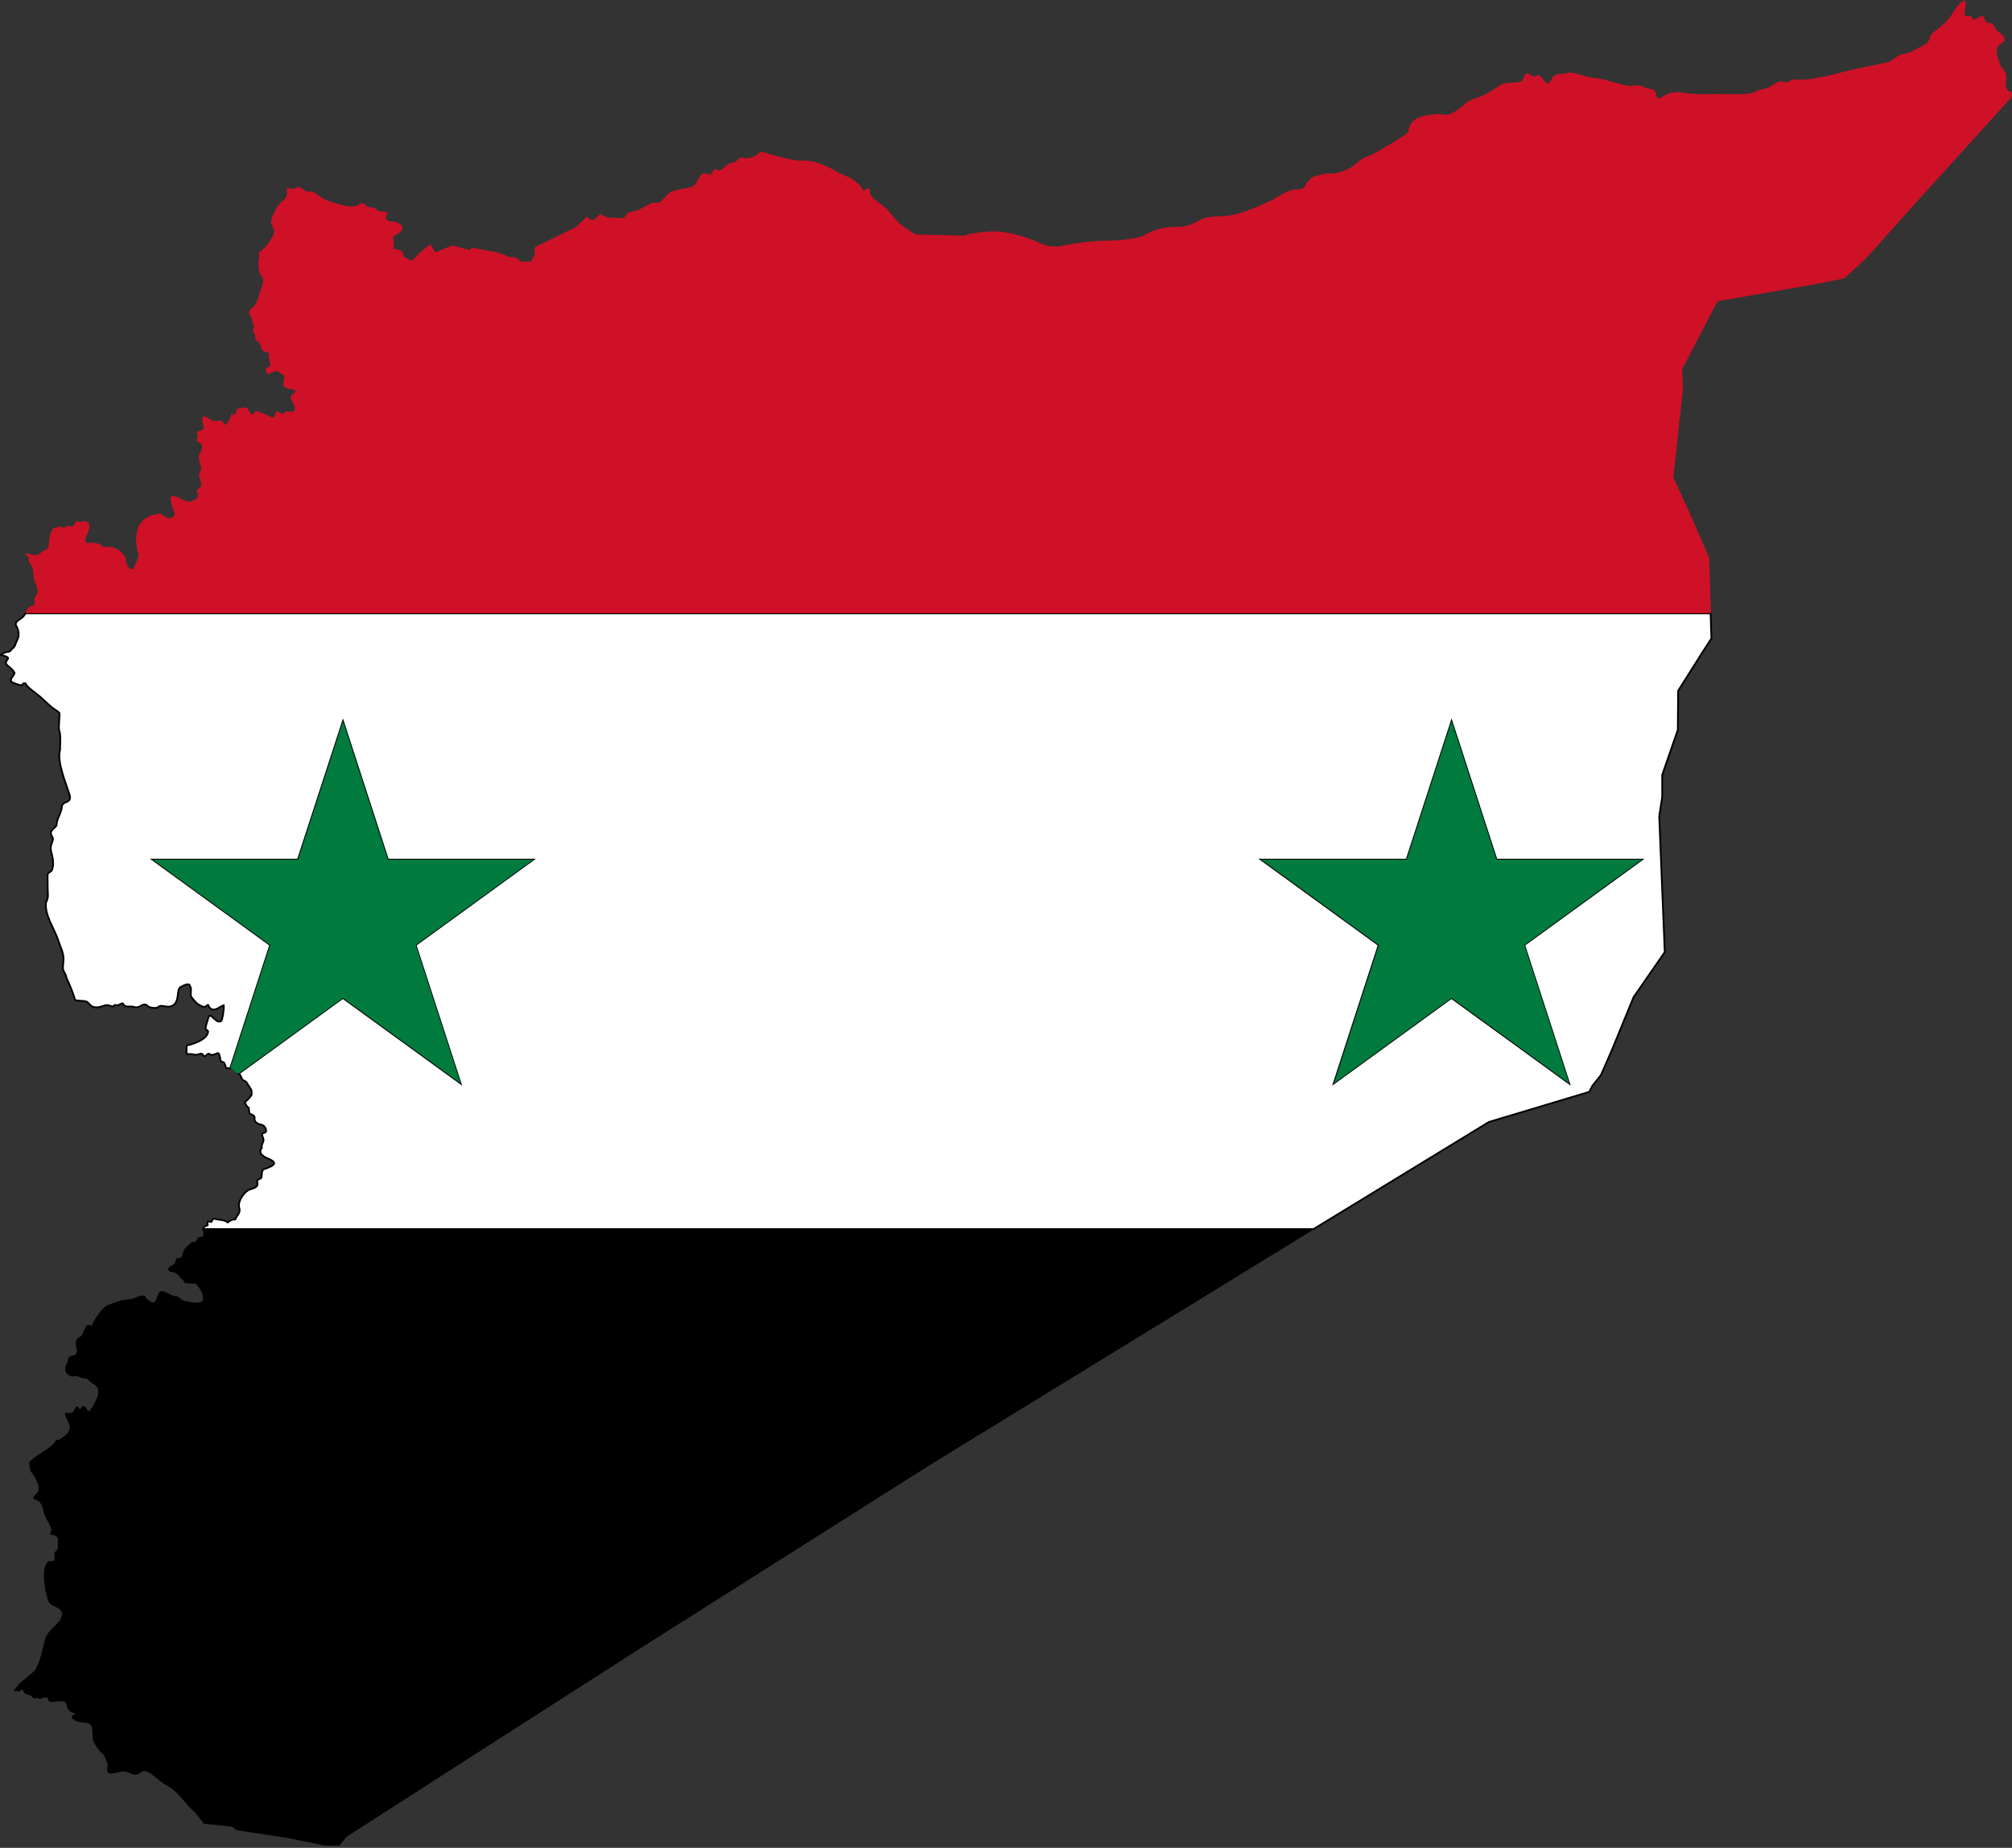 <svg enable-background="new 0 0 1742.3 1600" viewBox="0 0 1742.3 1600" xmlns="http://www.w3.org/2000/svg"><rect x="0" y="0" width="1742.3" height="1600" fill="#333333" stroke="none"/><path d="m281.6 1597.8 10.5 2.2 1.8-2.2z" fill="none"/><path d="m299.8 1590.6 131-84.1 124.8-80 249.2-157.7 332.9-204.3h-961.9c-.6 3 3.5 6.2-3.9 6.8-3 3-.4 4.2-5.7 4.2-.9 0-5.8 5.3-6.5 6.3-1.3 1.7-1.3 4.3-2.3 6.2-1.4 2.6-4.8 0-5.1 2.8-.5 5.5-6.4 5.4-6.6 7.5-.2 1.8.9 2.9 2.7 2.9 2.8 0 7.8 3.8 8.6 6.5 1.8-.9 1.8 3.4 4.4 3.4 1.9 0 5.8.7 7.4.2 1-.4 6.7 7.7 6.7 10 0 5.3 1.8 4.7-2.7 6.5-2.2.8-12.3-1-14.4-1.8-2.7-1-3.2-4-6.8-3.7-2.1.8-11.5-7.6-14-3-4 7.3-1.6 11.6-10.1 5.7-.9-.6-1.4-3.1-2.6-3.2-4.8-.5-9.1 3.3-13.3 3.3-6 0-11.5 2.6-17.8 4.7-4.9 1.6-13.1 13.8-14.5 18.4-4.8-3.6-5.7 2-7.4 6-2.4 5.8-4.3 1-6.5 8.4.3 2 1.6 6.7 1.1 8.3-1.3 4-4.6 2.2-6.5 3.9-2.1 1.9-.7 3.5-1.8 5.3-3.6 5.8-1.3 10.5 4.7 12 .8-2.4 8.8 1.6 9.8 1.5 4.2-.5 3.8 2.4 7.6 4.4 9.2 4.6 3.2 14-.6 20.6-1.2.4-1.7 6-4.6 1.3-1.5-2.5-2.6-4-4.7-.9-1.8 2.8-2.3-.7-3.2-1.2-1.5-.9-3 3.8-3.9 4.7-2.7 2.7-6.7-1.3-7 1.8-.2 2.3 3.7 7.6 4 10.7.6 5.9-4.6 8.4-8.8 11.4-1.1.8-2.7-.1-3.3 1.1-4 7.1-16.4 11.3-22.9 18.6l.9 7.3 3.8 5.2c1.7 3.5 5.1 9.6 2.7 13.4-1.1 1.7-6 4.7-2.7 6.1 6 2.5 6.7 5.5 7.9 11.3 1.1 5.5 6 10.5 6.6 15.6-.3.5-1.6 3.5-.6 3.7.1.4 5 .2 6 3 .7 2.1-.2 4.9.2 7.1.6 3.3-1 2.9-2.5 5.1-1.9 2.7 2.3 8.1-3.3 7.8-10.7-.6-5.1 29.9-1.8 35.9 3 4.2 13.2 4.3 10.8 12.4-2 6.4-11.8 11.1-14.1 18.9-2.8 9.2-3.8 20.3-9.6 28.1l-12.6 10.6-5.3 6.4 4.9.6c.7-.2 2.3-2.5 3-1.3 1.6 2.7 1.3 3.1 4.8 4 2.3.6 2.9 1.5 4.5 3 1.4 1.3 2.5-.9 3.8.1 1.9 1.4 3.8-.4 6.1-.7 3.8-.6 1.9 3 4.5 3.9 2.5.7 12.4-2.3 13.6 1 2.2 6 1.9 7 8.2 9.1v.5c-7.4 2.5.8 6.8 4.8 7 14.2.9 8.1 5.5 11 16.8.2.8 5.3 8.4 6.3 9.1 3.8 2.6 4.8 7.2 6.2 11.3-3.5 12.1 7.6 5.5 13.3 5.5 7 0 9.1 6 15.5.6 5.3-4.5 15.1 7.9 21.5 11.1 11.4 5.7 15.9 16.1 25.1 23.6l7.8 9.9 24.2 2.5 4 3.1 44.7 6.8 32.2 6.6h12.3z"/><path d="m1289.3 971.5 86.9-26.1 2.9-5.5 7.2-9 9.6-21.9 18.7-45.6 27-39-4.8-117.6 2.6-16.8v-19l13.5-39 .3-33.9 20.6-32.6 8.2-12.7-.7-21.7h-1459.2c-.9 1.5-1.9 3-3 3.7-10.6 6.8-2.4 5.5-3 15.3-.2 3-2.1 5.5-2.9 8.3-.7 2.5-3.8 3.9-4.3 5.3-.2 0-.3 0-.3.2h-.2c0 .1 0 .1-.2.1 0 .1-.2.2-.3.2-.1.2-.2 0-.2.2-3.6 0-4.2 1.3-7 2.3v.4c2.1.7 4.2.7 6.1 2.3 1.5 1.2-4 3.5-.4 6.7 1.2 1 5.7 4.6 5.7 5.9.1 0 .1.1.1.2 1.9.6-3.6 5.6-2.7 6.8-1.5 1.9 7.8 4.2 8.8 4.4 1.3-.5 1-.5 1.2-.6.4-1.7 1.8-1.2 2.7-1 .8 3.2 9.9 9 12.6 11.5l8.6 7.9c2.5 2.3 5.3 3.7 7.8 5.8 1.2.9-1 11.9.1 15.4 1.6 5.3.7 11.3.7 17-2.9 9.9 5.1 28.8 8.1 38.3 2.7 8.8-6.1 5.1-6.5 10.8-.5 5.9-4.6 10.2-4.6 15.9-1.2 2.9-3.9 3-4.8 6.2-.7 2.7 2.3 4.5 1.6 6.6-2.5 7.3-2.4 6.6-.5 14.2.9 3.5 1.1 8.6-.3 11.9-1 2.3-3.8 1.6-3.8 4.8l.1 11.1c0 5.8 1.1 7.1-1.5 12.4-1.1 11.6 7.5 22.5 10.8 33.1 1.6 5.1 4.4 9.9 4.4 15.4 0 2.8-.5 5.5-.5 8.3 0 2.6 3.2 5.9 2.9 8 3.2 6.7 5.7 12.9 7.7 19.5 2.2.8 7.4.5 9.7 1.3 1.7.6 2.6 2.6 4 3.6 4.1 2.9 8.5.8 12.6-.4 2.4-.7 4.4 1.1 6.8 1.1.8-2.6 3.3-.2 5-1.6 5.3-2.7 1.8-.1 5.8 1.4 2 .7 4.2-.4 7.1.6 5.5 1.9 7.7-5.3 12.2-.5 1.1 1.2 7.4 1.9 8.4.8 2.8-3.1 7.3.8 12-1.1 7.5-3.1 3.7-14.7 7.8-16.5 1.1-.5 8-4.7 8-.4 1.9.6-.1 7.2 1.1 8.8 1.2 1.7 4 5.2 5.7 6.4 2.1 1 5.3 3.8 7.4 1.6 2.4-2.4 1.2.2 3.4 2.1 3.6 3.2 8.6-1.7 11.6-2.7.6 1.7-1 13.1-2.3 13.8-4.8 2.4-8.7-8-10.7-3.6-.6 1.3-3.2 10.1-2.7 10.5 1.6 1.2 2.8 1.2 1.9 3.6-1.8 5.1-9.6 8.1-14.3 9.6-4.6 1.4-4-.3-4 4.5 0 4.4-1.1 3.9 3.5 3.9 1.6 0 3.2.6 4.7.6 1.8 0 3.3-1.1 4.8-.9 1.8.2 1.1 4.2 4.5.8 2.4-2.4 2.9 1.3 5.5 0 3.6-.5 4.5-3.5 5.7 1.3 1.4 5.5-1 3.2 3.7 5.5.4.2 1.7 4.2 1.9 4.9.9-.2 2.1-.1 3.4.3l34.7-106.9-101.9-74h125.9l39-119.8 38.9 119.8h125.9l-101.9 74 38.9 119.8-101.9-74-90.3 65.6c.7.3 1.2.6 1.4 1 .7 1.4 1.3 3.7 2.6 4.6 2.9 2 1.8 0 4 3.7 1.7 3 4.1 4.3 3.2 9.2-1.1 1.8-4 5.2-5.7 5.7 0 .2 0 .2-.1.2 0 1.1 2.2 4.7 3.2 5 0 .1.3.7.3.7 0 .5.4 4.1.6 4.1 0 .2.2.2.2.5 7 2.3 2.4 3.7 5.1 7 2.5 3.1 6.4 1.4 8.2 4.9 2 3.7.6 4.3-2.7 5.3 0 2.1 1.5 4.1 1.3 6-.1 1.4-2.4 4.7-1.4 6.1-4.2 5.6 2.8 8.4 6.5 10 8.8 3.9 1.5 6.3-3.4 8.3-4.4 0-2.6 7.5-3.8 7.9 0 .8-2.6 1.1-3.2 2.1-.6 1.3.5 2.8 0 4.1-1.1 3-5.6 3.1-8 4.5-4.4 2.7-9.3 10.4-7.7 15.2 1.5 4.5-2.2 6.3-3.4 10-2.9 0-4.4 1-6.6 2.7-3.2-2.5-5.9-1.8-9.5-2.8-5.6-1.6-3.1 3.2-5.5 2.3-3.8-1.3-2.3.7-2.3 2.8-2.9 1-3.9 2.2-4.2 3.4h961.8zm-71.2-227.2 38.9-119.8 38.9 119.8h125.9l-101.9 74 38.9 119.8-101.9-74-101.9 74 38.9-119.8-101.9-74z" fill="#fff" stroke="#000" stroke-width="1.5"/><path d="m1480.1 483.1-15.8-36.3-15.2-33.4 8.2-76.6-.6-17.3 30.6-58.6 87.9-15.4 22-4.5 19.2-17.8 47.7-53.3 77.8-85.7c0-.7.1-1.3.2-1.8 1.3-4.1-5.2-2.5-5.2-8 0-1.2.1-2.5.2-3.7.2-2.3.5-4.6-.1-6.7-1-3.9-4.2-4.6-5-7.8-1.8-7.2-6.9-14.4 2.2-19.4 6.1-3.4-4.4-9.3-5.8-11.3-2.2-3.1-1.5-5.6-6.6-5.8-4.7-.3-1.9-7.2-7.1-5.5-.2.1-4.9 3-5.5 2.8-2.8-1.1-.8-4.2-5.1-3.2-6 1.4-1-7.7-2-11.3-.3-1.1-.8-1.9-1.4-2.4l-2.2 1.9c-2.3.3-9 12.2-11.3 14.7-4 4.3-8.3 7.9-13 11.3-3.6 2.6-3 6.6-5.3 9.2-1.3 1.4-8.6 4.5-11.2 6.2-2.8 1.8-4.8 1.7-7.3 3-7.4 0-10.4 6.4-17.1 7.8l-26 5.4c-17.5 3.7-36.4 10.8-54.3 9.1-3.8.8-3.8 3.5-8.4 2.2-3.4-.9-5.8.1-8.6 2.3-6.2 4.6-11.1 3.1-16.7 6.6-5.2 3.2-32.9 1-40.3 1.8-3.4.3-21.3-.6-24.2-1.9-3.8 0-7.9.4-11.4 1.9-1 .4-7.6 5-8 3.2-1.8-.4.4-7.3-6.4-7.8-4.9-.3-7.8-4.3-13.5-2.9-7.8 1.9-24.7-6.1-34.5-6.6-7.6-.4-14.3-4.1-20.3-4.6-2.9-.2-6.5 1.2-9.9 1.2-8.1 0-7 8-10.4 8-3.6 0-6.1-8.4-8.9-6.9-3.2 1.8-4.3.9-7.3-1-4.5-2.8-4.4 5.3-7 6.3-5.1 2-12.8-.1-17.9 3.2-9.3 6-13.1 8.9-23.6 12.1-8.8 2.7-16.9 17.1-28.5 12.8-11.4 1-25.7 1-27.7 15.3-.4 2.6-22.7 14.9-27.3 17.7-7.6 4.7-10.1 3-17.8 10-5.9 5.4-17.3 9.8-25.5 8.5-1.4.5-15.8 2.9-14.6 5.7-5.9 3.4-1.1 8.3-12.6 8.3-6.3 0-14.3 6.3-20.1 9.1-10.9 5.1-25.6 11.7-37 13.4-7.4 1.1-14.9.2-21.9 2.3-9.4 4.2-12.6 7.5-23.3 7.5-8.3 0-18.6 1.4-25.8 5.8-12.4 7.7-38.7 5.2-53.8 7.4l-3.3.5-1 .1c-14.7 1.3-21.7 6.7-36.1-.2-10.5-5-27.3-9.7-39.2-9.7-4.4 0-21.7 1.6-24.5 3.7-.4-.2-1.7 0-2.1 0l-41.1-1-7.4-5.1c-8.3-4.6-12.4-12.3-19-18.5-3.8-3.5-12.9-8.1-12.9-13.6 0-6.8-4.5 1.8-6.3-2.3-1.6-3.6-10.4-9.4-10.4-9.6-1.2 0-8.7-3.9-10.9-4.7-7.7-4.9-23.1-11.7-31.8-10-3.3.7-30.3-6-30.6-7.1-5 0-2.2-3-7.3 1.5-2.7 2.5-5.9 3.1-9.4 3.5-.9.1-5.6-1.2-5.8-.6-.4 0-2.7 4.5-7.8 4.5-4.2.5-7.8 9.4-13 5.4l-1.9.6c-.3.8-2.1 3.3-2.5 4.4-1 0-5.8-2-6.1-1.2-3.2 0-5.8 7.9-7.8 10-1.9 1.9-9.6 3.3-12.4 3.6l-8.2 2-9.9 9.6-6.5.2-11.7 6.2-9.4 2.5-3.1 4.6-14.3-.6-6.4-2.9-5.6 5.1-2.4-.2-3.5-2.8-9.4 9.1-35.7 17.4-.3 7-3 5.4-8.4.2-4.8-3.8h-4.5l-11.6-4.3-22.5-4.2-1.1 2.3-15.4-4.1-14.5 6-4.4-7-9.3 7.4-6.3 6.8-6.4-2.7c-2.8-2.8-.1-5.2-5.3-6.8-.5-.1-3.4-.3-3.5-.6-.2 0-.2 0-.2-.1h-.2c-.1-.2-.2-.1-.2-.4-.1 0-.3-7.2-.8-8.7-.7-2 4.2-3.8 5.6-4.9 6.9-5.4-1.7-9.9-7.9-9.9-2.7 0-2.3-1.1-3.8-1.6 0-1.3-.2-4.8 1.5-5.3v-.6c-2.5-.8-4.3-1.1-7.4-1.1-.1-.2-2.8-2.2-3.2-2.3-3.4-2.1-5.8 0-9.1-3.6-2.5-2.9-4.7.1-7.6 1.2-1.7.6-5.7.5-7.4.2-7.9-1.6-19.4-4.1-25.5-9.5-1.7-1.1-3-2.3-4.8-3-1.5-.6-3.6.3-5.1-.1-4-1-4-5.6-9.3-3.1-2.1 1-5.2.7-7.3-.1-1.6-.6-.5 2.3-.5 2.9 0 8.6-5.4 7.7-8.2 13-1.8 3.2-4.4 8-5.4 11.6-.8 2.7.9 5.4 1.9 7.9.9 2.2-.2 7.8-2.4 8.5 0 2.8-7.4 10.5-9.9 11.3 0 .2-.1.4-.2.4 0 2.6.1 6-.6 8.5 0 3.8 0 9.5 2.6 12.1 1.9 1.9 1.7 5.4.7 8.1-2 5.5-3.3 12.2-6.3 17.1-1.8 3-6.6 4.3-4.6 8.3.3.7 3.2 4.8 1.9 5.2.3 1.2 2.2 4.5 1.8 5.5-1.2 3.1-1 3.9.9 6.8.4 3.1-.6 3.6 1.9 5.5 1.4 1.1 2.7 1.7 3.1 3.8.8 5 2.2 4.7 6.1 6.2 1.6.6.5.4 1.3 1.5-1.3.4.2 6.1.5 6.9 1.3 3.3-1.3 3.7-3.5 5.3 1.1 5.6 1 5.6 5.9 3.2 5.2-2.6 2.5-.8 7.2 1.1 7.6 3-3.4 10.3 5.9 13 1.6.4 10.4.6 4.7 4.5s2 7.9 1.4 13.1c-.5 4.3-6.4 1.8-7.9 2.4-1.1.4-1.8 2.7-3.8 1.7-1.1-.6-3.5-1.7-4.4-2.4-1.6 4.8-.7 7.3-6.1 4.6-1.8-.9-11.7-5.3-12.2-4.1-2.1 4.8-3.8 2-5.3-.7-2.4-4.3-6-2.1-9.5-1.8-2.9 2.1-.5 8.1-5.6 4.3-.9 2.6-1.1 4.3-2.9 7-2.9 4.6-2.7 2.8-5.3-.2-1.2-1.4-3.4-.4-5.3-.2-3.1.3-4.7-1.3-7.1-2.8-3-2-4.8-2.2-4.8 2.3 0 3.5 4.3 8.3-3 9.1-3.2.4-.1 4.3-1.1 5.8-2.5 3.9.8 2.6 3 5.3 2.3 2.9.1 5.5-.7 8.1-2.7 2.7-.3 7.4.3 10.5 2.5 5.1-3.1 5.7-.6 11.3 1.6 3.6 2.2 8-2.1 9.6-1.7.6 1.7 4.4.3 6.7-1.5 2.5-6.4 4.5-9.2 3.7-4.5-1.3-7.8-4.7-12.6-4.7-4.3 0 1.2 12.7 1.5 14.2 1 4.1-2.7 5.7-6.3 4.5-1.3-.5-4-2.6-4-2.7-2-1.5-7.3.2-9.5.8-13.6 4.5-15.3 20.1-11.6 32.1 1.4 4.6-1.7 7.8-2.9 11.7-2.1 6.9-7.5-.5-7.5-4.5 0-6-9-12.4-14.5-12.1l-5.3.2h-.2c-1.1-3.4-9.3-4.3-12.4-3.4-6.2 0-.6-8.3.2-11.3 1.1-4 .9-7.7-4.3-7.7-.3 0-2.8.9-2.9.4-1.5 1.1-3.3-2.2-4.8 1.8-1.2 3-3.2 2-5.7 2-2.2 0-2.4.4-3.8 1.9l-3.8-1.9c-.5.8-1.5 1.3-3.3 1.3-3.9 0-4.5 6.1-5.5 9.1-1 2.7.7 8.7-2.8 9.9-4.8 1.6-4.6 4.9-10.6 4.9-3.5 0-3.5-2.5-8.2-1 .9 1.4 3.9 1 3.6 4-.4 3.8 2.8 4.9 3.6 9.2.7 3.6.2 7.3 1.7 10.8 2.4 5.4 3.9 8.4.3 13.3-1.7 2.3.2 4.1-.6 6.3-.6 1.8-3.9.9-5.1 2.9-.4.1-1.4 2.5-2.7 4.8h1459.5z" fill="#ce1126"/><g fill="#007a3d"><path d="m398.9 938.1-38.9-119.8 101.9-74h-126l-38.9-119.8-38.9 119.8h-126l101.9 74-34.6 106.5c1.4.5 2.7 1.2 3.3 2.2.9 1.5 2.7 2.1 4 2.7l90.3-65.6z"/><path d="m1155.1 938.1 101.9-74 101.9 74-38.9-119.8 101.8-74h-125.9l-38.9-119.8-38.9 119.8h-126l101.9 74z"/></g></svg>